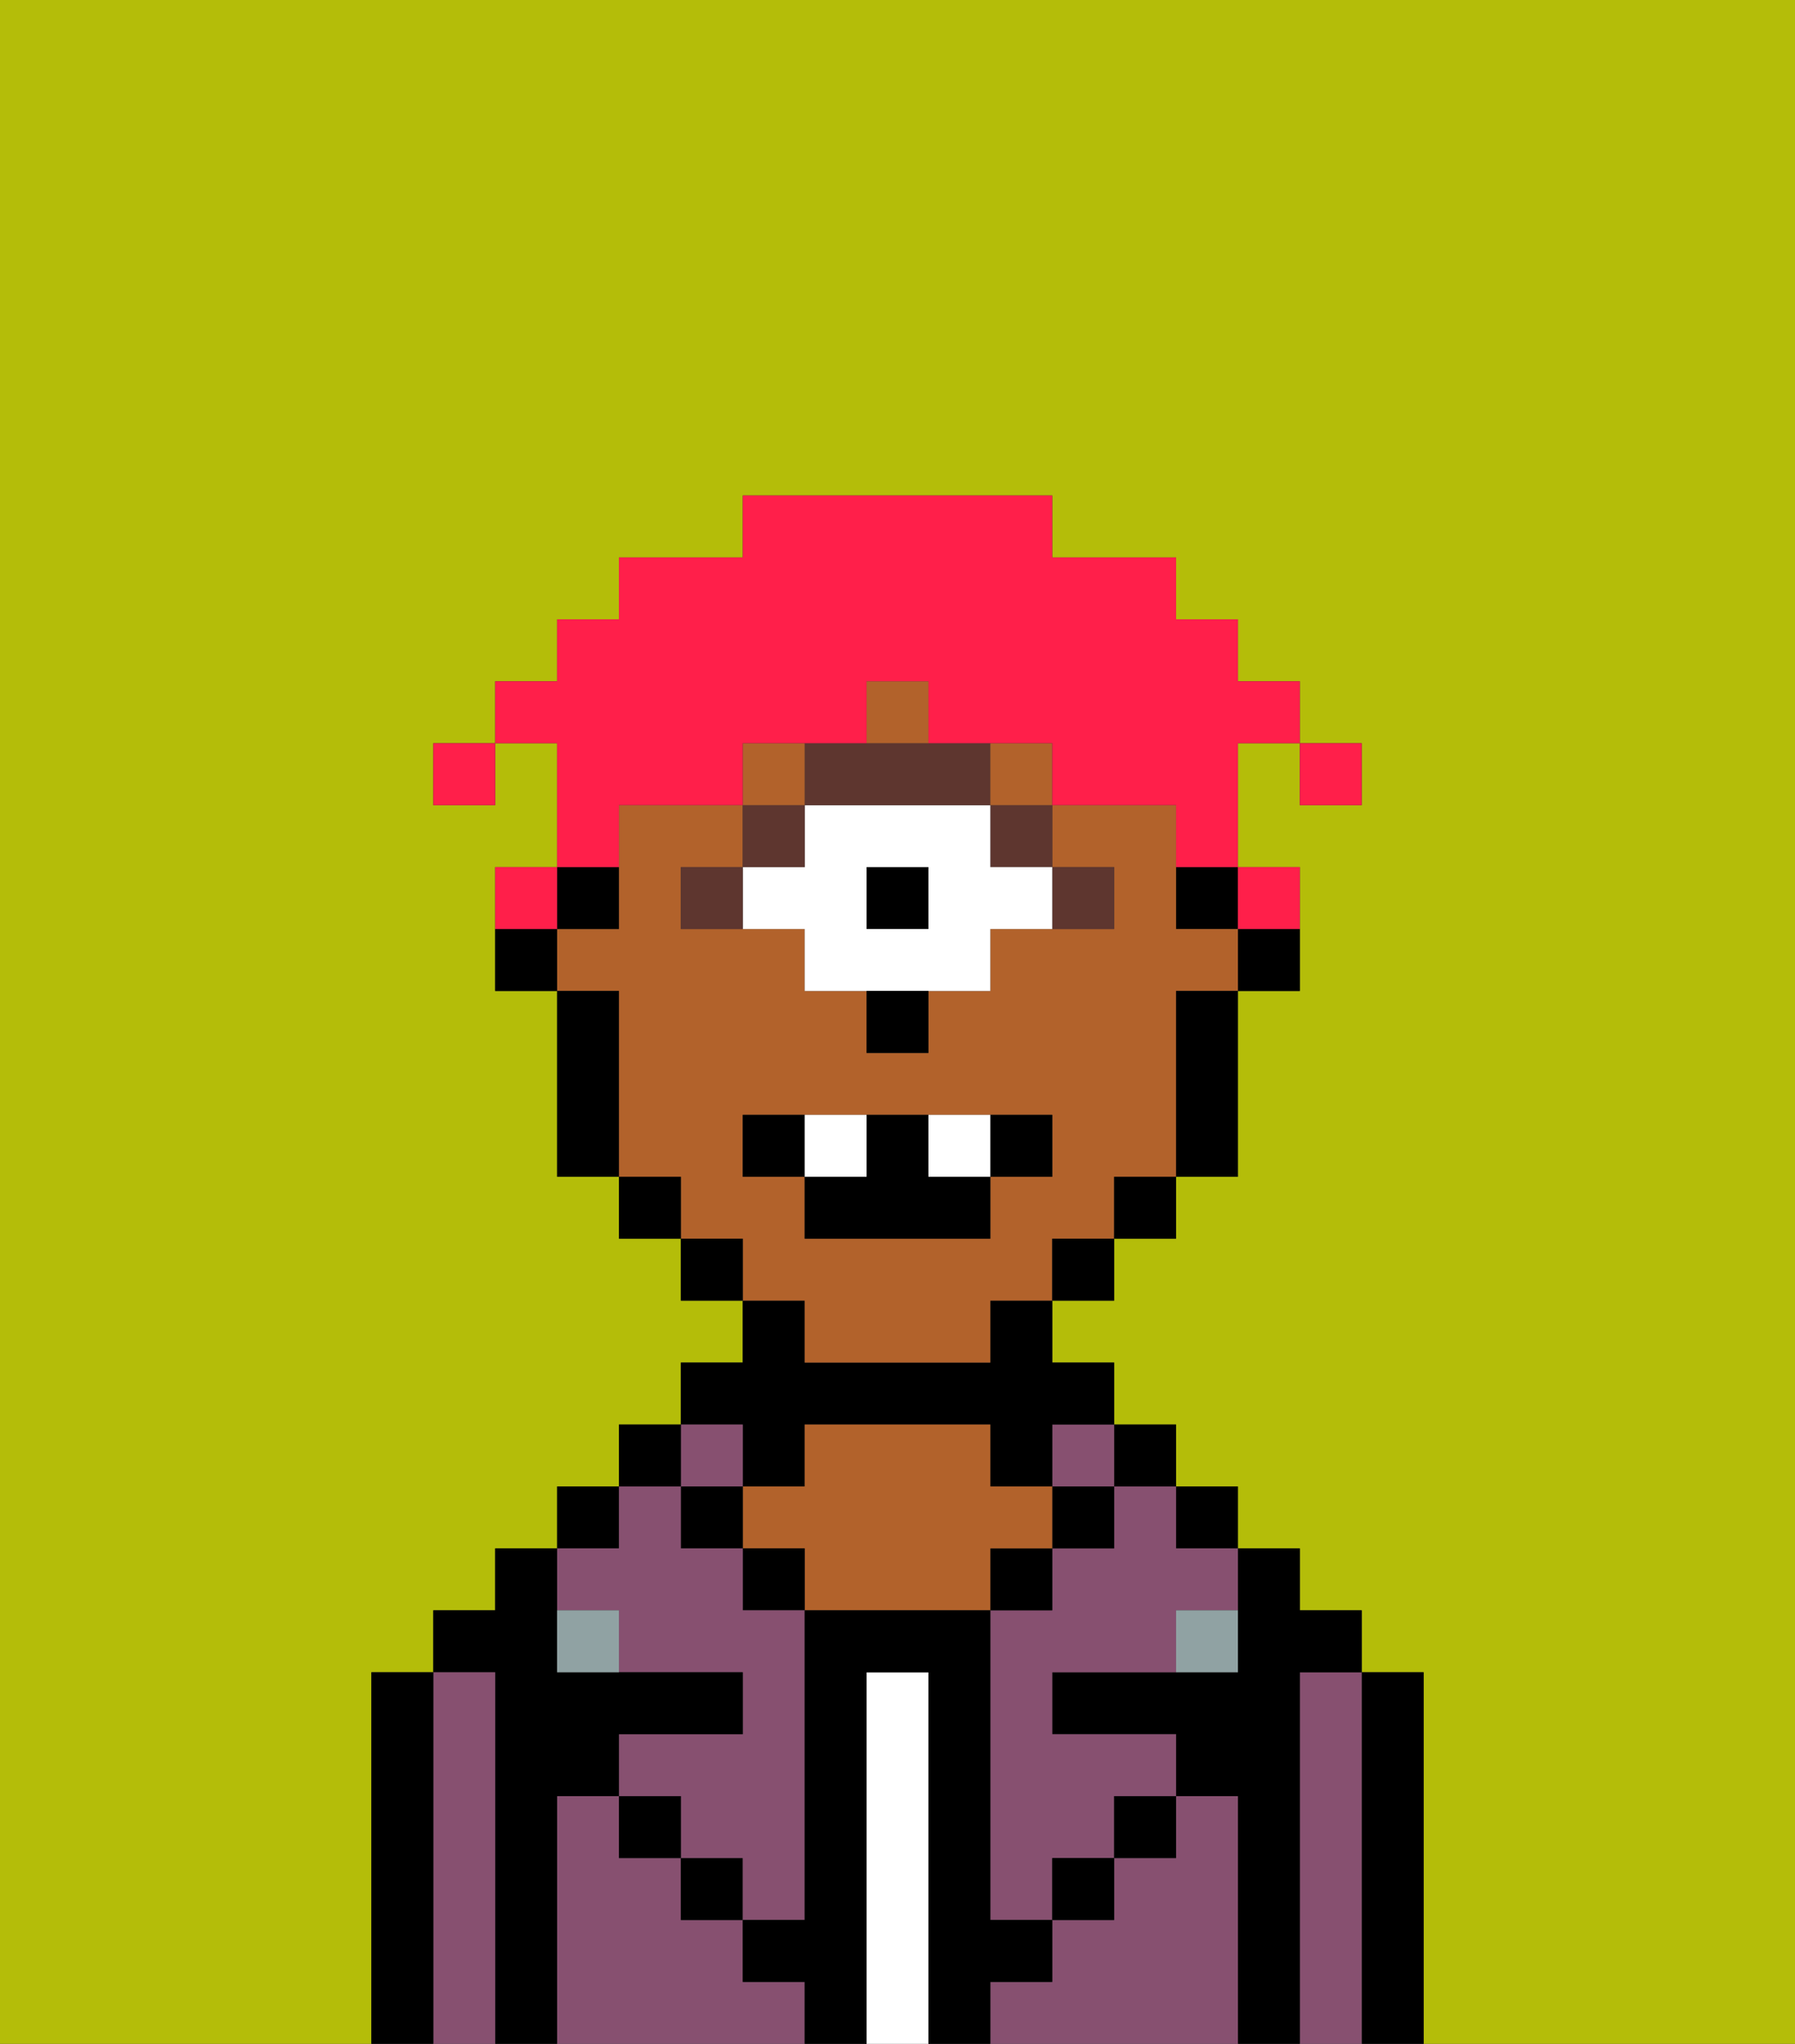 <svg xmlns="http://www.w3.org/2000/svg" viewBox="0 0 29 33"><rect x="0" y="0" width="29" height="33" fill="#333333" stroke="none"/><defs><style>polygon,rect,path{shape-rendering:crispedges;}.eb110-1{fill:#b4bd09;}.eb110-2{fill:#000000;}.eb110-3{fill:#875070;}.eb110-4{fill:#ffffff;}.eb110-5{fill:#b2622b;}.eb110-6{fill:#90a2a3;}.eb110-7{fill:#5e362f;}.eb110-8{fill:#ffffff;}.eb110-9{fill:#ff1f4a;}</style></defs><path class="eb110-1" d="M6,32V27H7V26H8V25H9V24h1V23h1V22h1V21H11V20H10V19H9V16H8V14H9V12H8v1H7V12H8V11H9V10h1V9h2V8h5V9h2v1h1v1h1v1h1v1H21V12H20v2h1v2H20v3H19v1H18v1H17v1h1v1h1v1h1v1h1v1h1v1h1v6h6V0H0V33H6Z"/><path class="eb110-2" d="M23,27H22v6h1V27Z"/><path class="eb110-3" d="M22,27H21v6h1V27Z"/><path class="eb110-2" d="M21,27h1V26H21V25H20v2H17v1h2v1h1v4h1V27Z"/><rect class="eb110-2" x="19" y="24" width="1" height="1"/><path class="eb110-3" d="M20,29H19v1H18v1H17v1H16v1h4V29Z"/><rect class="eb110-2" x="18" y="23" width="1" height="1"/><path class="eb110-3" d="M18,25H17v1H16v5h1V30h1V29h1V28H17V27h2V26h1V25H19V24H18Z"/><rect class="eb110-3" x="17" y="23" width="1" height="1"/><rect class="eb110-2" x="17" y="24" width="1" height="1"/><rect class="eb110-2" x="18" y="29" width="1" height="1"/><rect class="eb110-2" x="16" y="25" width="1" height="1"/><path class="eb110-4" d="M15,27H14v6h1V27Z"/><path class="eb110-2" d="M12,24h1V23h3v1h1V23h1V22H17V21H16v1H13V21H12v1H11v1h1Z"/><path class="eb110-5" d="M17,25V24H16V23H13v1H12v1h1v1h3V25Z"/><rect class="eb110-2" x="12" y="25" width="1" height="1"/><path class="eb110-3" d="M12,32V31H11V30H10V29H9v4h4V32Z"/><rect class="eb110-3" x="11" y="23" width="1" height="1"/><rect class="eb110-2" x="11" y="24" width="1" height="1"/><rect class="eb110-2" x="11" y="30" width="1" height="1"/><rect class="eb110-2" x="10" y="23" width="1" height="1"/><rect class="eb110-2" x="9" y="24" width="1" height="1"/><path class="eb110-3" d="M10,26v1h2v1H10v1h1v1h1v1h1V26H12V25H11V24H10v1H9v1Z"/><path class="eb110-2" d="M9,29h1V28h2V27H9V25H8v1H7v1H8v6H9V29Z"/><path class="eb110-3" d="M8,27H7v6H8V27Z"/><path class="eb110-2" d="M7,27H6v6H7V27Z"/><rect class="eb110-2" x="10" y="29" width="1" height="1"/><rect class="eb110-2" x="17" y="30" width="1" height="1"/><path class="eb110-2" d="M17,32V31H16V26H13v5H12v1h1v1h1V27h1v6h1V32Z"/><path class="eb110-6" d="M9,26v1h1V26Z"/><path class="eb110-6" d="M19,27h1V26H19Z"/><path class="eb110-2" d="M20,16h1V15H20Z"/><rect class="eb110-2" x="19" y="14" width="1" height="1"/><path class="eb110-5" d="M13,22h3V21h1V20h1V19h1V16h1V15H19V13H17v1h1v1H16v1H15v1H14V16H13V15H11V14h1V13H10v2H9v1h1v3h1v1h1v1h1Zm-1-3V18h5v1H16v1H13V19Z"/><path class="eb110-2" d="M19,17v2h1V16H19Z"/><rect class="eb110-2" x="18" y="19" width="1" height="1"/><rect class="eb110-2" x="17" y="20" width="1" height="1"/><rect class="eb110-2" x="11" y="20" width="1" height="1"/><rect class="eb110-2" x="10" y="19" width="1" height="1"/><path class="eb110-2" d="M10,15V14H9v1Z"/><path class="eb110-2" d="M10,16H9v3h1V16Z"/><path class="eb110-2" d="M8,15v1H9V15Z"/><path class="eb110-7" d="M18,15V14H17v1Z"/><rect class="eb110-7" x="16" y="13" width="1" height="1"/><rect class="eb110-2" x="14" y="14" width="1" height="1"/><path class="eb110-8" d="M16,13H13v1H12v1h1v1h3V15h1V14H16Zm-1,2H14V14h1Z"/><path class="eb110-7" d="M14,13h2V12H13v1Z"/><rect class="eb110-7" x="12" y="13" width="1" height="1"/><path class="eb110-7" d="M11,14v1h1V14Z"/><path class="eb110-2" d="M14,17h1V16H14Z"/><path class="eb110-5" d="M15,11H14v1h1Z"/><rect class="eb110-5" x="16" y="12" width="1" height="1"/><rect class="eb110-5" x="12" y="12" width="1" height="1"/><path class="eb110-2" d="M13,18H12v1h1Z"/><path class="eb110-2" d="M17,19V18H16v1Z"/><path class="eb110-2" d="M13,19v1h3V19H15V18H14v1Z"/><path class="eb110-8" d="M14,19V18H13v1Z"/><path class="eb110-8" d="M16,19V18H15v1Z"/><rect class="eb110-9" x="21" y="12" width="1" height="1"/><path class="eb110-9" d="M10,13h2V12h2V11h1v1h2v1h2v1h1V12h1V11H20V10H19V9H17V8H12V9H10v1H9v1H8v1H9v2h1Z"/><path class="eb110-9" d="M21,15V14H20v1Z"/><path class="eb110-9" d="M9,14H8v1H9Z"/><rect class="eb110-9" x="7" y="12" width="1" height="1"/></svg>